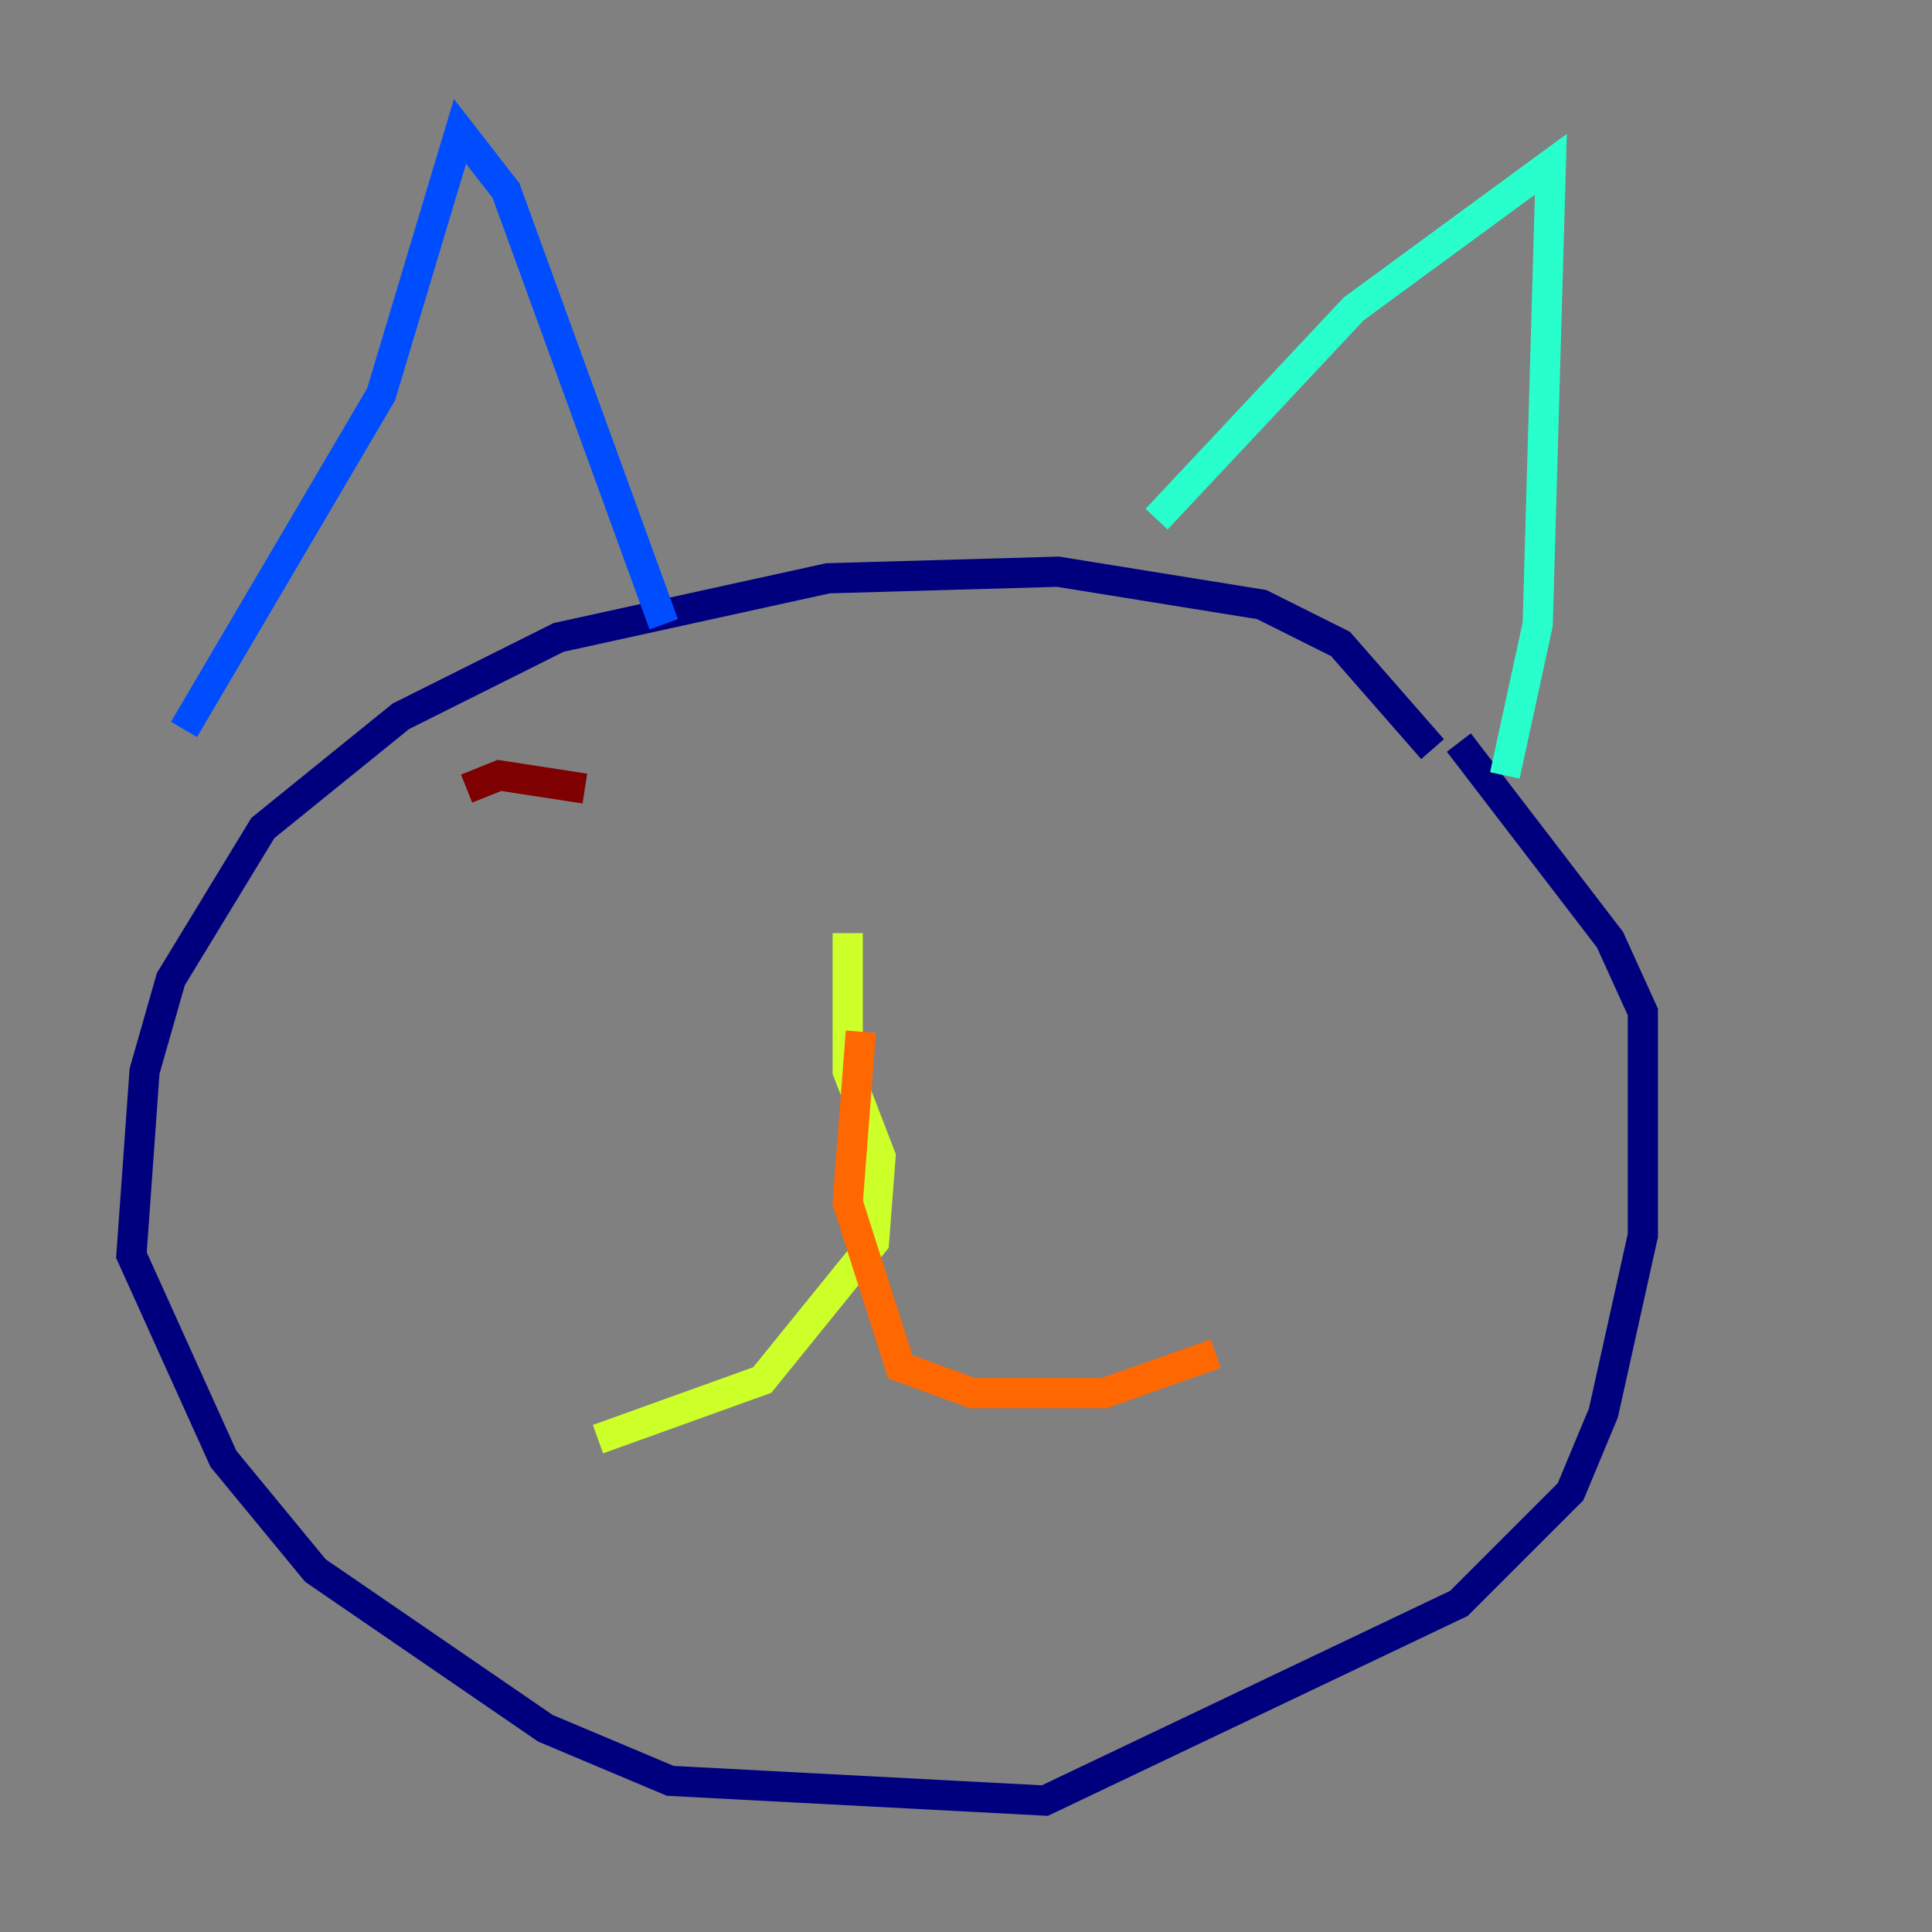 <?xml version="1.0" encoding="utf-8" ?>
<svg baseProfile="tiny" height="128" version="1.2" viewBox="0,0,128,128" width="128" xmlns="http://www.w3.org/2000/svg" xmlns:ev="http://www.w3.org/2001/xml-events" xmlns:xlink="http://www.w3.org/1999/xlink"><rect x="0" y="0" width="128" height="128" fill="#808080" stroke="none"/><defs /><polyline fill="none" points="94.912,49.633 88.816,42.667 83.592,40.054 70.095,37.878 54.857,38.313 37.007,42.231 26.558,47.456 17.415,54.857 11.32,64.871 9.578,70.966 8.707,83.156 14.803,96.653 20.898,104.054 36.136,114.503 44.408,117.986 69.225,119.293 96.653,106.231 104.054,98.83 106.231,93.605 108.844,81.85 108.844,67.048 106.667,62.258 96.653,49.197" stroke="#00007f" stroke-width="2" /><polyline fill="none" points="12.191,48.327 25.252,26.122 30.476,8.707 33.524,12.626 43.973,41.361" stroke="#004cff" stroke-width="2" /><polyline fill="none" points="76.626,34.395 89.687,20.463 102.748,10.884 101.878,41.361 99.701,51.374" stroke="#29ffcd" stroke-width="2" /><polyline fill="none" points="56.163,61.823 56.163,70.966 58.34,76.626 57.905,82.286 50.503,91.429 39.619,95.347" stroke="#cdff29" stroke-width="2" /><polyline fill="none" points="57.034,68.354 56.163,79.674 59.646,90.558 64.435,92.299 73.143,92.299 80.544,89.687" stroke="#ff6700" stroke-width="2" /><polyline fill="none" points="38.748,52.245 33.088,51.374 30.912,52.245" stroke="#7f0000" stroke-width="2" /></svg>